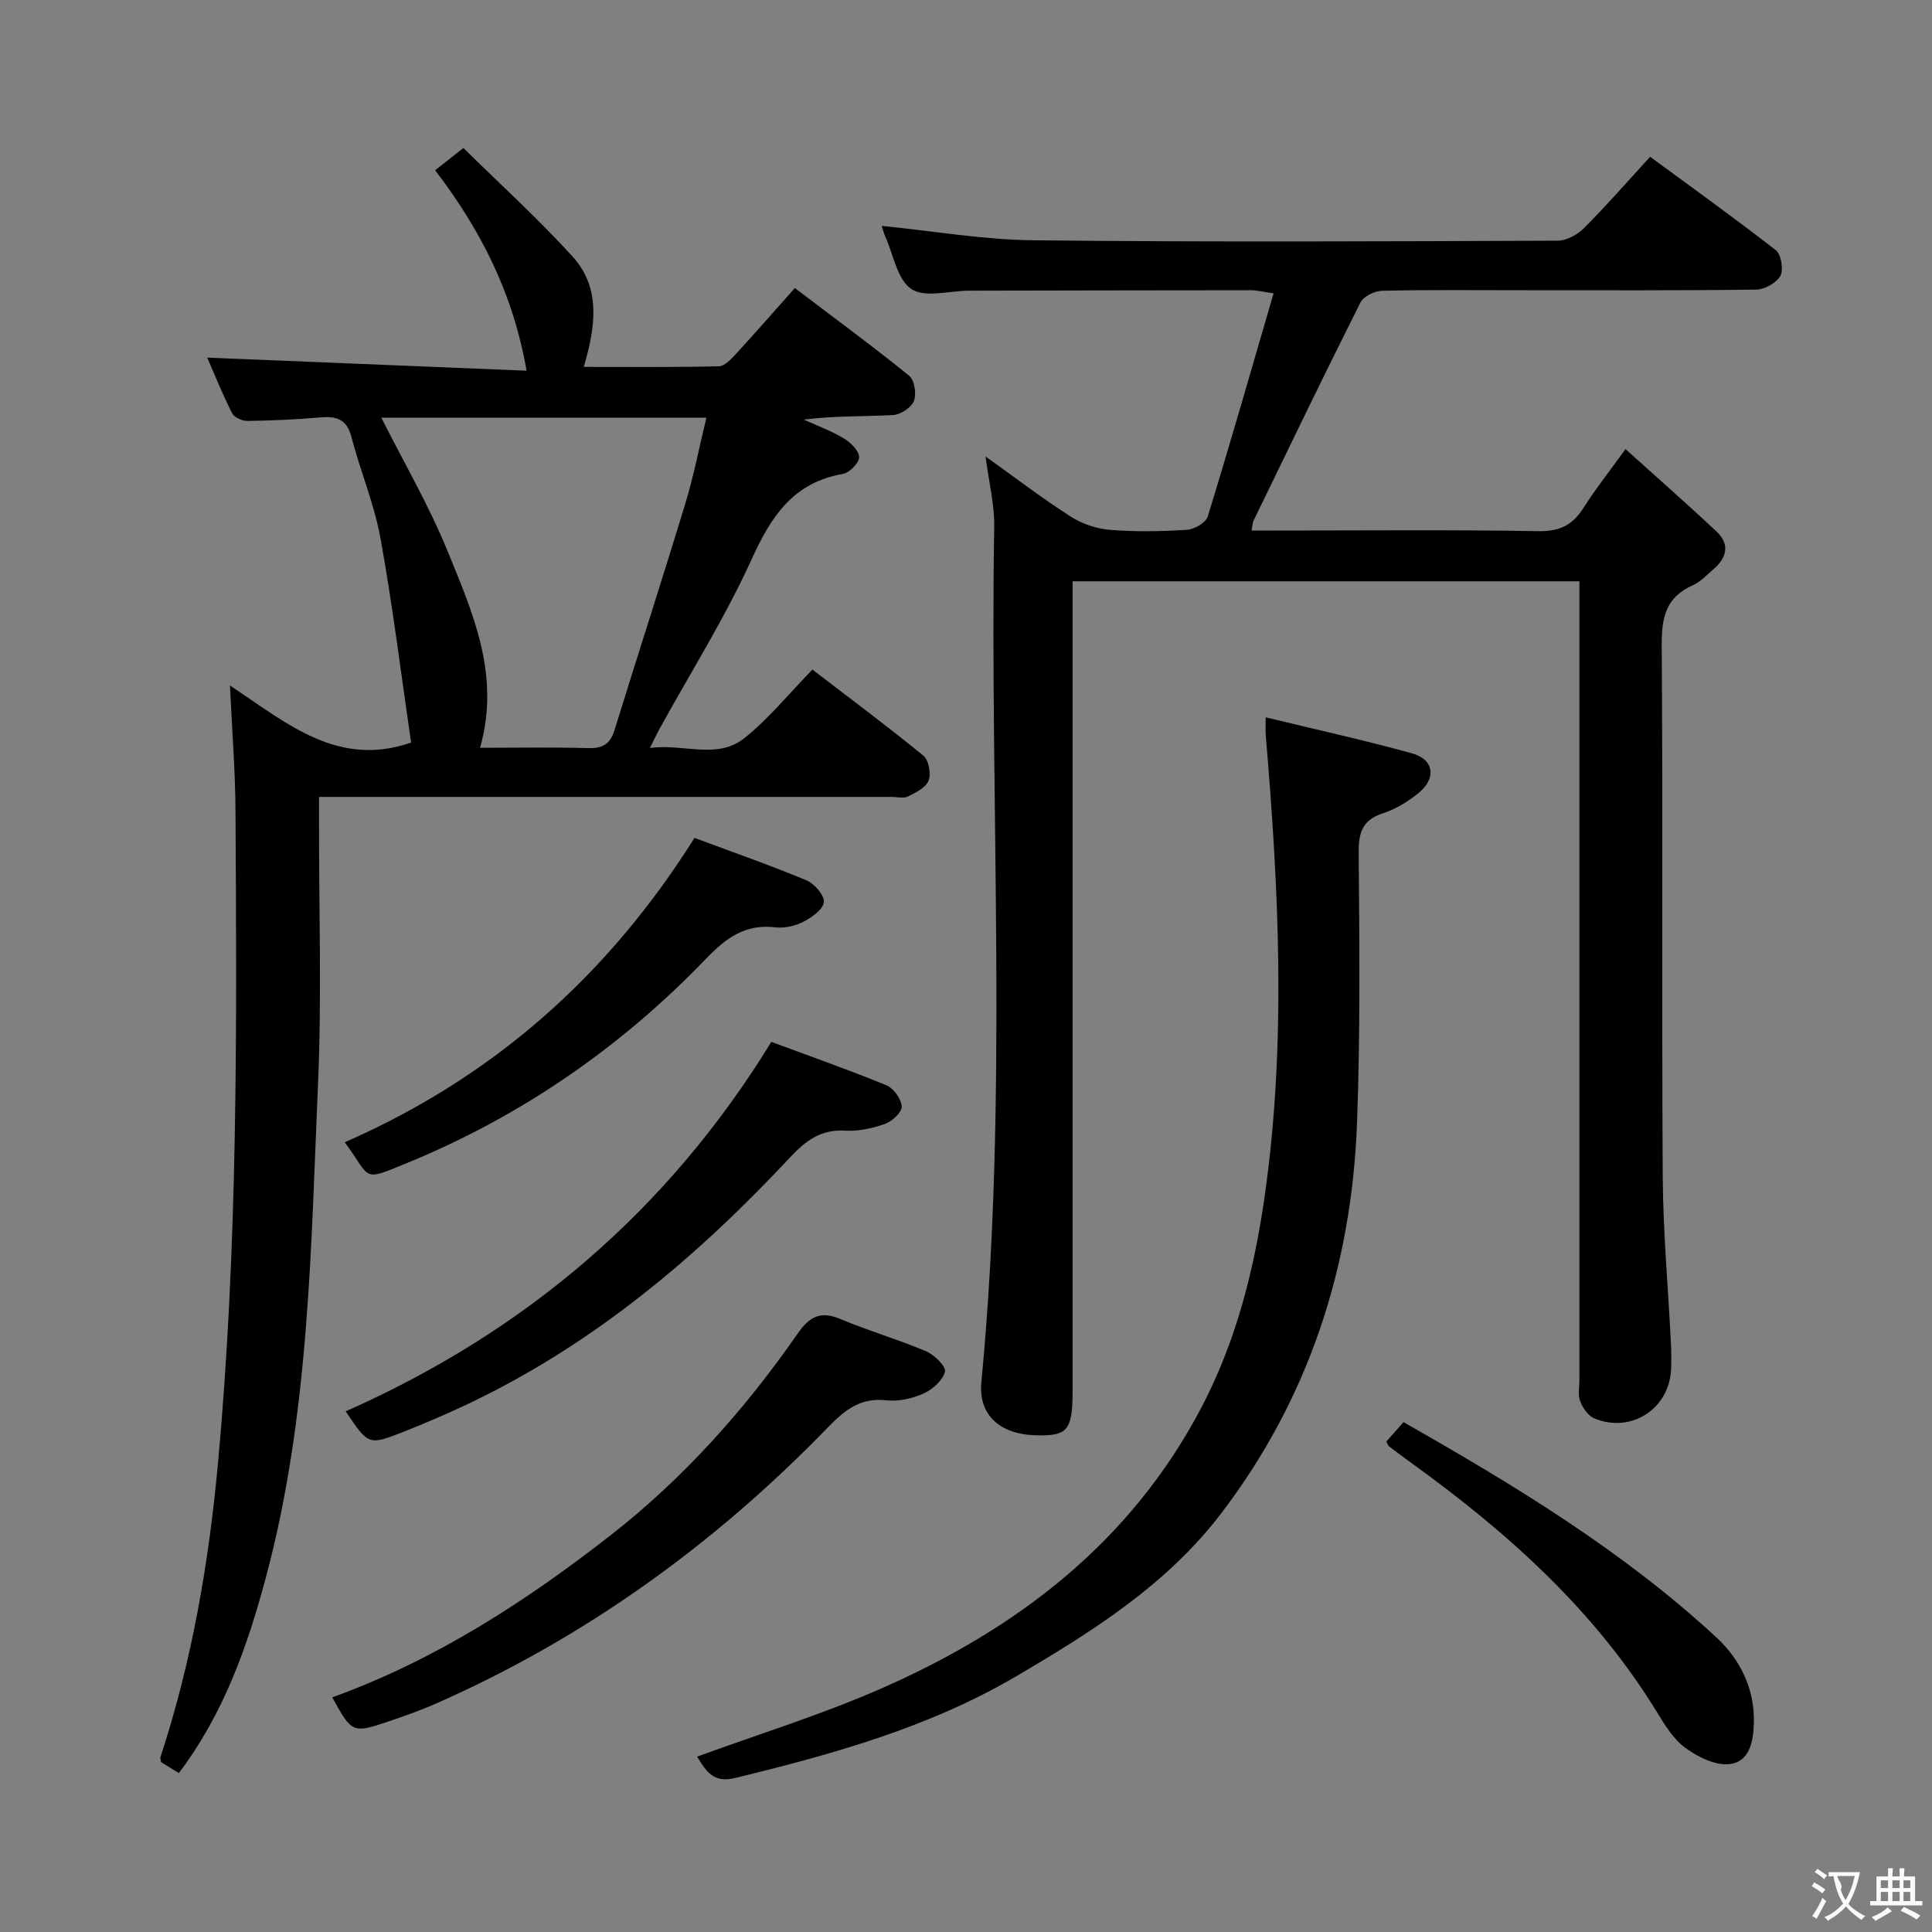<svg enable-background="new 0 0 400 400" viewBox="0 0 400 400" xmlns="http://www.w3.org/2000/svg"><rect x="0" y="0" width="400" height="400" fill="#808080" stroke="none"/><g fill="#010000"><path d="m204.05 94.51c6.24 4.46 11.77 8.69 17.62 12.44 2.34 1.5 5.33 2.52 8.1 2.75 5.3.43 10.67.33 15.98-.01 1.53-.1 3.9-1.47 4.3-2.74 4.67-15.18 9.03-30.46 13.63-46.22-2.41-.35-3.48-.64-4.55-.64-19.5.01-39 .05-58.5.09-4.07.01-9.12 1.53-11.93-.33-2.94-1.95-3.73-7.14-5.43-10.93-.34-.75-.52-1.57-.71-2.15 10.49 1.04 20.97 2.87 31.47 2.98 36.16.39 72.33.22 108.5.08 1.83-.01 4.07-1.25 5.42-2.6 4.58-4.58 8.84-9.48 13.69-14.77 8.8 6.47 17.55 12.73 26.03 19.35 1.11.87 1.63 4 .94 5.29-.79 1.46-3.23 2.83-4.98 2.86-16.16.21-32.33.13-48.5.13-9.67 0-19.34-.11-29 .11-1.55.04-3.83 1.16-4.47 2.44-7.53 14.98-14.81 30.08-22.13 45.16-.2.41-.19.92-.41 2.04h5.46c18 0 36-.18 54 .13 4.43.08 7.08-1.34 9.32-4.9 2.39-3.78 5.19-7.3 8.64-12.09 6.52 5.88 12.8 11.38 18.88 17.1 2.76 2.59 2.11 5.38-.62 7.73-1.39 1.19-2.7 2.65-4.32 3.36-5.59 2.46-6.48 6.7-6.44 12.4.26 36.66-.01 73.33.21 110 .07 11.46 1.12 22.91 1.69 34.36.09 1.83.11 3.67.04 5.5-.33 8.23-8.25 13.42-15.9 10.23-1.28-.53-2.4-2.18-2.93-3.57-.5-1.31-.15-2.96-.15-4.46 0-53 0-106 0-159 0-1.98 0-3.96 0-6.28-35 0-69.7 0-104.93 0v6.01 161.5c0 8.31-1 9.51-7.73 9.3-7.44-.24-11.79-4.32-11.16-10.96 5.66-59.02 1.69-118.19 2.66-177.28.07-4.42-1.07-8.86-1.79-14.41z"/><path d="m47.61 141.92c12.05 8.04 22.43 17.03 37.5 11.82-2.01-13.76-3.77-28.07-6.32-42.23-1.29-7.14-4.2-13.97-6.03-21.04-.99-3.84-3.26-4.34-6.63-4.04-4.96.44-9.94.65-14.92.72-1.08.01-2.71-.73-3.15-1.59-1.99-3.93-3.64-8.04-5.16-11.52 21.98.9 43.67 1.79 66.12 2.71-2.82-16.15-9.54-29.19-18.93-41.5 1.73-1.36 3.39-2.67 5.85-4.61 7.62 7.51 15.48 14.64 22.59 22.46 5.87 6.45 4.83 14.42 2.33 22.86 9.55 0 18.77.09 27.98-.12 1.19-.03 2.53-1.47 3.5-2.53 4.06-4.41 8-8.92 12.22-13.67 8.73 6.62 16.35 12.21 23.68 18.16 1.1.9 1.54 3.77.98 5.21-.54 1.37-2.75 2.83-4.3 2.92-6.08.33-12.2.14-18.52.94 2.78 1.27 5.69 2.33 8.3 3.89 1.41.85 3.16 2.55 3.17 3.88.01 1.2-2 3.24-3.37 3.48-10.32 1.8-14.87 8.83-18.92 17.75-5.49 12.07-12.61 23.38-19.03 35.03-.54.99-1.01 2.01-1.99 3.95 7.03-.92 13.9 2.48 19.56-2.03 5.04-4.02 9.18-9.16 14.08-14.19 7.86 6.03 15.56 11.75 22.96 17.81 1.12.91 1.64 3.73 1.1 5.15-.55 1.46-2.64 2.51-4.27 3.31-.94.46-2.29.09-3.46.09-37.49 0-74.98 0-112.48 0-1.8 0-3.6 0-6 0v5.73c-.02 17.83.57 35.69-.2 53.48-1.49 34.32-1.81 68.81-10.79 102.35-3.84 14.32-8.71 28.2-18.03 40.55-1.33-.82-2.53-1.56-3.68-2.28-.06-.43-.21-.79-.12-1.06 6.45-19.65 9.95-39.81 11.86-60.4 4.18-45.01 3.94-90.1 3.67-135.2-.03-8.27-.7-16.54-1.15-26.24zm51.78 12.9c7.81 0 15.12-.14 22.42.07 2.96.08 4.52-.84 5.41-3.7 4.84-15.66 9.9-31.25 14.67-46.94 1.75-5.77 2.9-11.72 4.36-17.78-22.99 0-45.1 0-67.3 0 4.73 9.4 9.86 18.19 13.67 27.52 5.22 12.8 11.06 25.73 6.77 40.83z"/><path d="m144.33 363.69c12.7-4.64 25.57-8.62 37.84-13.98 28.26-12.35 51.87-30.3 66.57-58.31 7.2-13.73 10.92-28.5 13.09-43.67 4.54-31.8 2.92-63.66.23-95.5-.07-.8-.01-1.6-.01-3.71 10.51 2.55 20.48 4.74 30.29 7.45 4.56 1.26 5.11 5.16 1.35 8.22-2.15 1.75-4.68 3.31-7.29 4.16-4.25 1.37-5.14 3.91-5.1 8.15.15 18.65.35 37.31-.34 55.94-1.11 29.79-9.98 57.16-28.22 81.01-11.23 14.69-26.67 24.4-42.34 33.6-18.09 10.63-38.07 16.16-58.27 21.08-4.43 1.08-5.94-1.4-7.8-4.44z"/><path d="m68.79 351.42c21.33-7.71 40.13-19.87 57.8-33.7 15.01-11.74 27.66-25.93 38.54-41.59 2.47-3.56 4.74-4.78 8.9-3.03 5.81 2.45 11.91 4.21 17.71 6.67 1.7.72 4.18 3.17 3.91 4.22-.46 1.8-2.55 3.68-4.41 4.51-2.35 1.05-5.22 1.71-7.75 1.42-5.3-.6-8.58 1.99-11.97 5.49-23.37 24.15-50.16 43.53-80.96 57.17-3.33 1.48-6.79 2.7-10.25 3.87-7.3 2.46-7.47 2.34-11.52-5.03z"/><path d="m159.7 215.71c8.1 3.01 16.05 5.79 23.83 8.99 1.49.61 3.07 2.83 3.16 4.4.07 1.17-1.98 3.06-3.46 3.59-2.61.92-5.53 1.56-8.26 1.4-5.03-.3-8.16 2.07-11.41 5.55-19.2 20.56-40.49 38.49-66.09 50.75-4.64 2.22-9.38 4.26-14.16 6.14-7.01 2.75-7.05 2.65-11.74-4.33 37-16.38 66.59-41.41 88.13-76.49z"/><path d="m71.38 236.49c30.63-13.4 54.42-34.4 72.41-63.01 7.8 2.91 15.6 5.62 23.21 8.8 1.64.68 3.74 3.14 3.57 4.52-.2 1.55-2.54 3.18-4.31 4.08-1.7.86-3.91 1.34-5.79 1.11-6.14-.73-10.15 2.2-14.2 6.41-17.72 18.45-38.41 32.73-62.12 42.44-9.43 3.86-7.16 3.26-12.77-4.35z"/><path d="m287.02 298.46c1.13-1.27 2.29-2.59 3.56-4.02 23.22 13.2 45.48 26.73 64.74 44.53 4.91 4.53 7.98 10.61 7.8 17.69-.1 3.77-.82 8.12-5.08 8.58-2.91.32-6.49-1.47-9.05-3.32-2.46-1.77-4.24-4.67-5.88-7.35-12.91-21.11-30.87-37.21-50.67-51.51-1.61-1.17-3.21-2.35-4.79-3.56-.24-.16-.34-.53-.63-1.04z"/></g><path d="m377.9 391.2c-.2.3-.4.5-.6.8-.7-.6-1.4-1-2.2-1.5.2-.3.4-.5.5-.8.6.4 1.4.8 2.3 1.5zm-1.8 6.1c-.2-.2-.5-.4-.9-.6.4-.6.8-1.2 1.2-1.9s.7-1.3.9-1.9c.3.3.5.5.8.7-.7 1.3-1.4 2.6-2 3.7zm2.2-9c-.3.3-.5.5-.6.8-.6-.6-1.3-1.1-2-1.5.3-.3.5-.5.6-.7.6.5 1.3.9 2 1.4zm.3.2v-.9h2 4.5c-.3 1.3-.6 2.5-1 3.6s-.9 2.1-1.4 3c.4.5 1 1 1.6 1.4s1.2.8 1.9 1.1c-.3.2-.5.4-.8.8-.4-.3-1-.7-1.6-1.2s-1.2-1.1-1.6-1.6c-.5.6-1.1 1.1-1.7 1.6s-1.4.9-2.1 1.4c-.1-.3-.3-.5-.7-.8.6-.2 1.2-.5 1.9-1s1.4-1.1 2-1.8c-.5-.8-.9-1.6-1.2-2.5s-.6-2-.8-3.2c-.4.1-.7.1-1 .1zm2.5 2.7c.3 1 .7 1.7 1 2.2.3-.5.6-1.1 1-2s.6-1.9.9-3h-3.2-.4c.1.9 1.3 1.8.7 2.8z" fill="#fbfafa"/><path d="m396.5 388.5v1.5 3.6h1.5v.9c-.4 0-1 0-1.7 0h-7.9c-.5 0-.9 0-1.2 0v-.9h1.3v-3.5c0-.7 0-1.2 0-1.6h2.4c0-.8 0-1.4 0-1.7h1c0 .3-.1.8-.1 1.7h1.5c0-.8 0-1.4 0-1.7h1c0 .3-.1.9-.1 1.7zm-8.2 9.2c-.2-.3-.5-.5-.8-.8.8-.3 1.4-.6 1.9-.9s1-.7 1.4-1.1c.3.3.6.5.9.8-1.6 1-2.8 1.6-3.4 2zm2.6-6.8v-1.6h-1.5v1.6zm0 2.7v-1.9h-1.5v1.9zm2.4-2.7v-1.6h-1.5v1.6zm0 2.7v-1.9h-1.5v1.9zm.2 2 .7-.8c.4.2.9.5 1.6.8s1.3.7 1.8 1c-.3.3-.5.5-.8.8-.4-.3-1.5-1-3.3-1.8zm2-4.7v-1.6h-1.4v1.6zm0 2.7v-1.9h-1.4v1.9z" fill="#fbfafa"/></svg>
